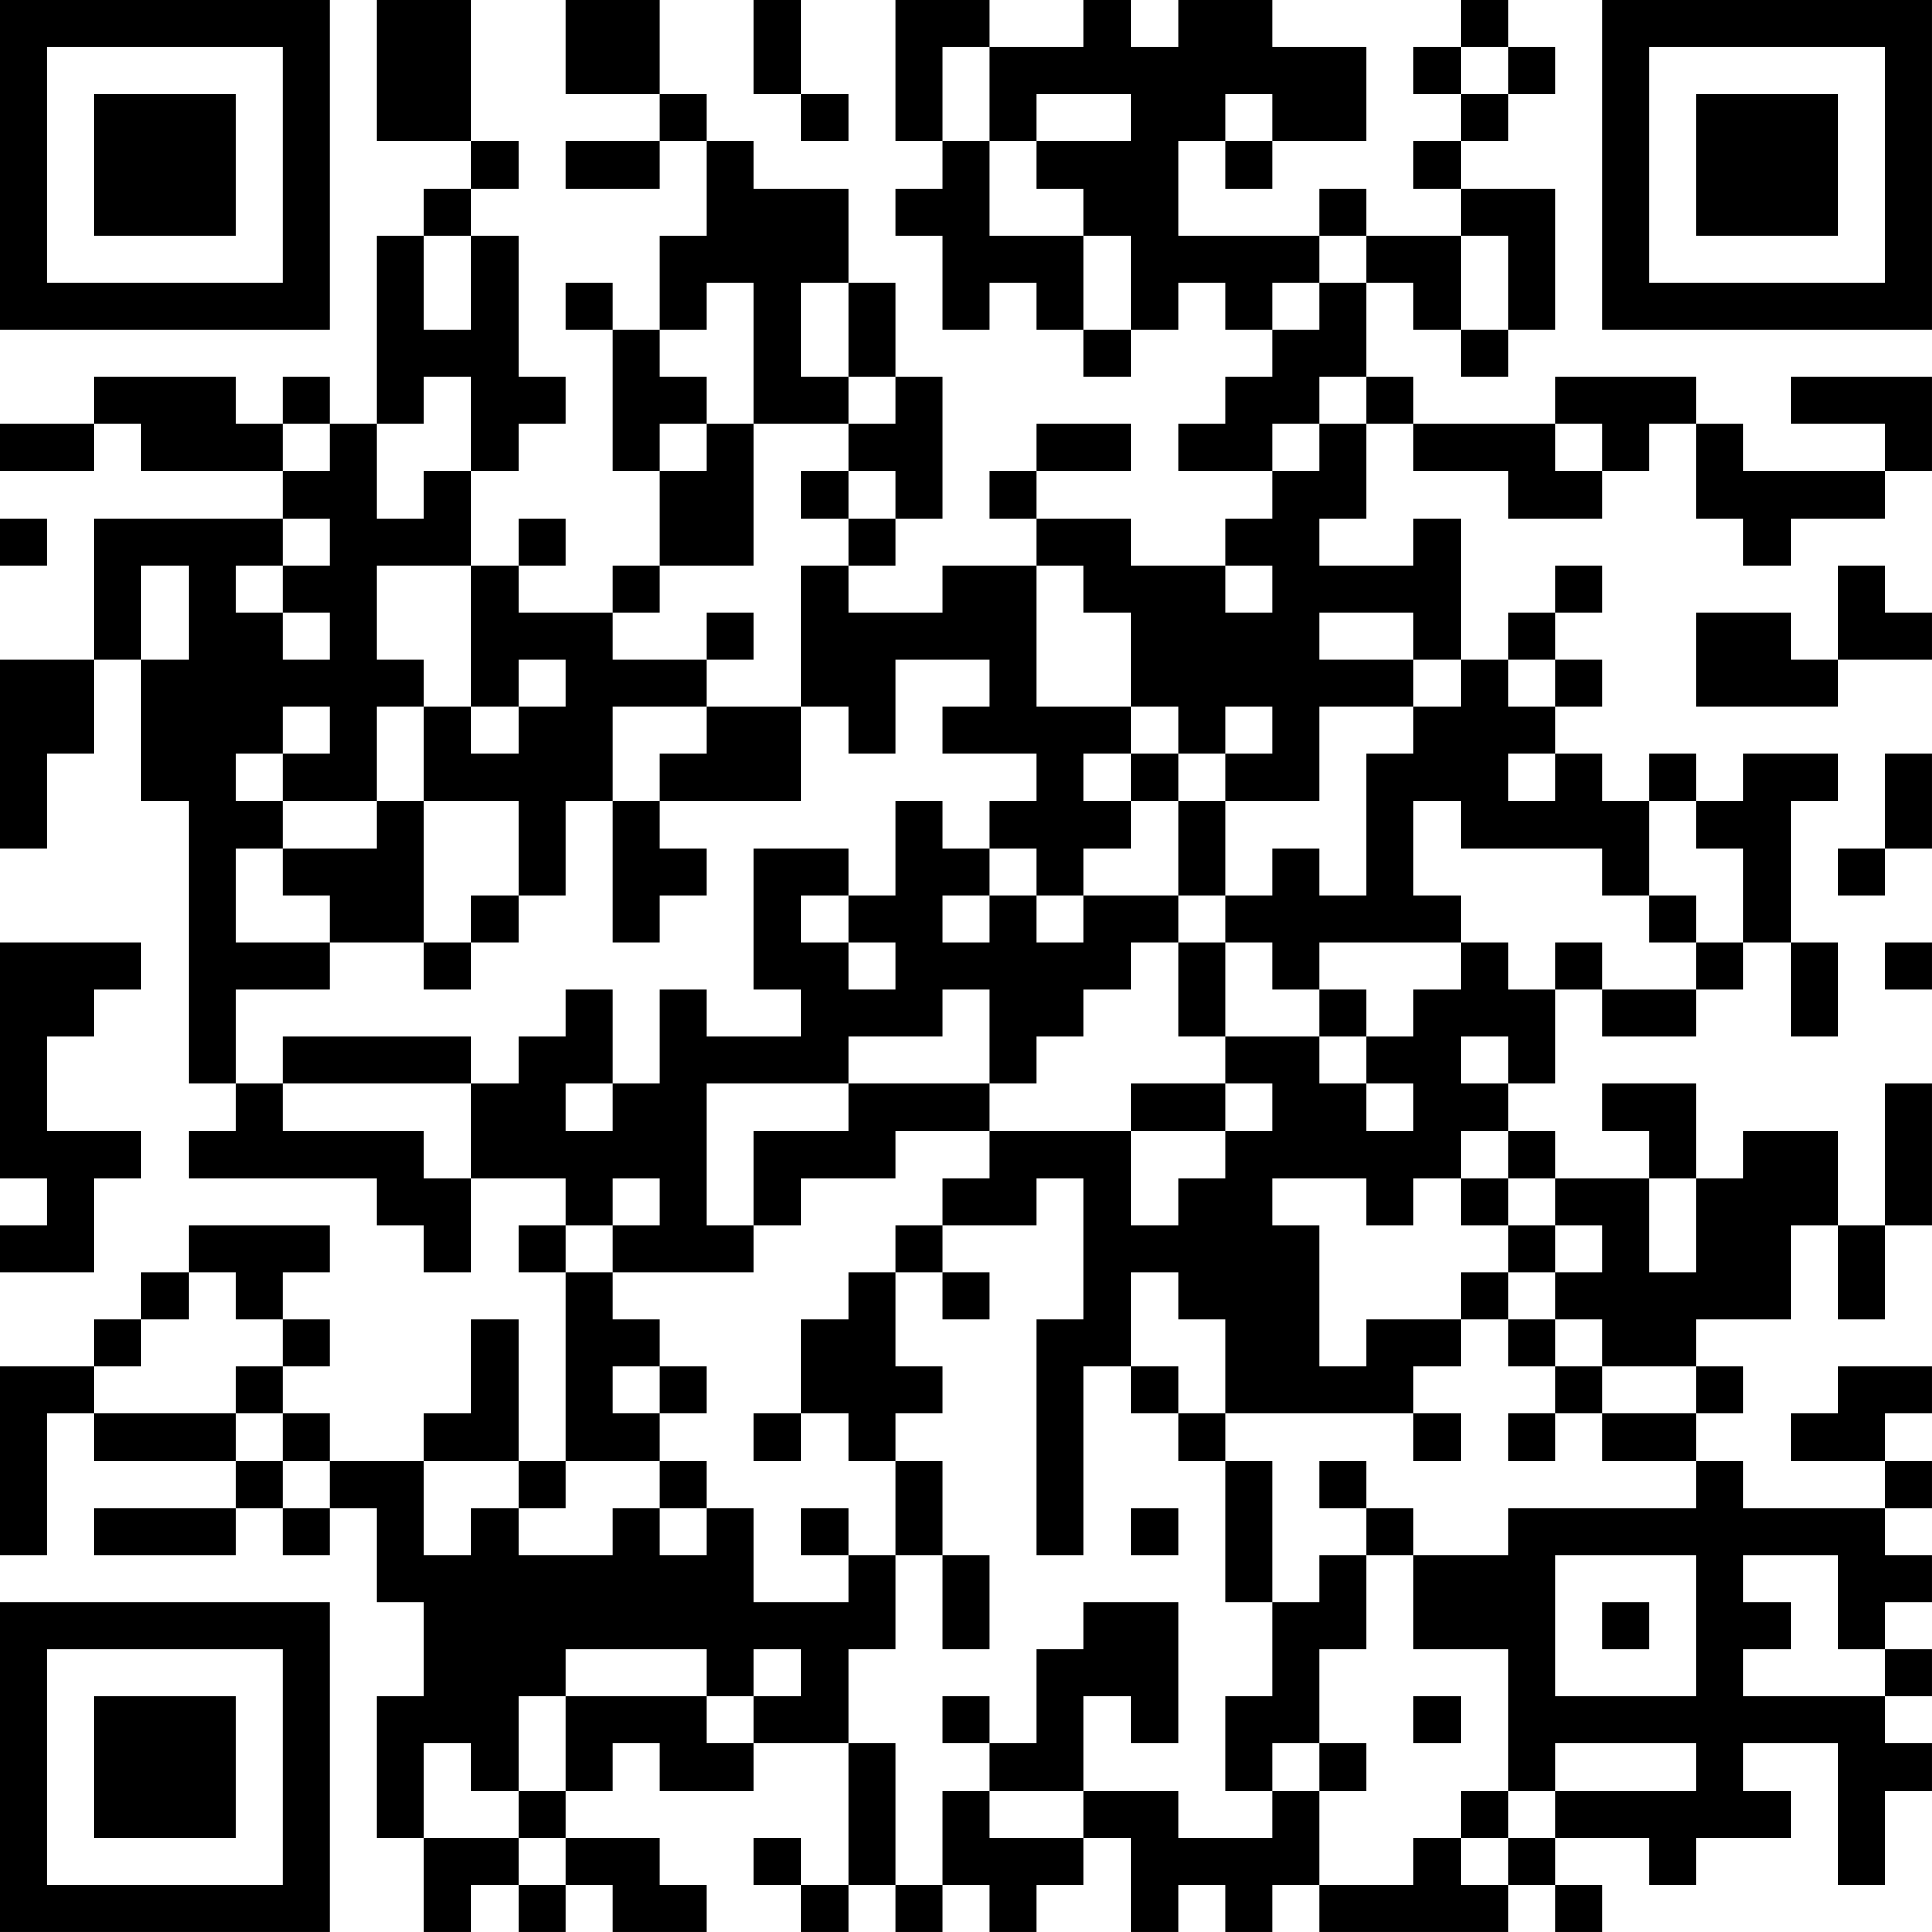 <?xml version="1.0" encoding="UTF-8"?>
<svg xmlns="http://www.w3.org/2000/svg" version="1.1" width="200" height="200" viewBox="0 0 200 200"><rect x="0" y="0" width="200" height="200" fill="#ffffff"/><g transform="scale(4.878)"><g transform="translate(0,0)"><path fill-rule="evenodd" d="M8 0L8 3L10 3L10 4L9 4L9 5L8 5L8 9L7 9L7 8L6 8L6 9L5 9L5 8L2 8L2 9L0 9L0 10L2 10L2 9L3 9L3 10L6 10L6 11L2 11L2 14L0 14L0 18L1 18L1 16L2 16L2 14L3 14L3 17L4 17L4 23L5 23L5 24L4 24L4 25L8 25L8 26L9 26L9 27L10 27L10 25L12 25L12 26L11 26L11 27L12 27L12 31L11 31L11 28L10 28L10 30L9 30L9 31L7 31L7 30L6 30L6 29L7 29L7 28L6 28L6 27L7 27L7 26L4 26L4 27L3 27L3 28L2 28L2 29L0 29L0 33L1 33L1 30L2 30L2 31L5 31L5 32L2 32L2 33L5 33L5 32L6 32L6 33L7 33L7 32L8 32L8 34L9 34L9 36L8 36L8 39L9 39L9 41L10 41L10 40L11 40L11 41L12 41L12 40L13 40L13 41L15 41L15 40L14 40L14 39L12 39L12 38L13 38L13 37L14 37L14 38L16 38L16 37L18 37L18 40L17 40L17 39L16 39L16 40L17 40L17 41L18 41L18 40L19 40L19 41L20 41L20 40L21 40L21 41L22 41L22 40L23 40L23 39L24 39L24 41L25 41L25 40L26 40L26 41L27 41L27 40L28 40L28 41L32 41L32 40L33 40L33 41L34 41L34 40L33 40L33 39L35 39L35 40L36 40L36 39L38 39L38 38L37 38L37 37L39 37L39 40L40 40L40 38L41 38L41 37L40 37L40 36L41 36L41 35L40 35L40 34L41 34L41 33L40 33L40 32L41 32L41 31L40 31L40 30L41 30L41 29L39 29L39 30L38 30L38 31L40 31L40 32L37 32L37 31L36 31L36 30L37 30L37 29L36 29L36 28L38 28L38 26L39 26L39 28L40 28L40 26L41 26L41 23L40 23L40 26L39 26L39 24L37 24L37 25L36 25L36 23L34 23L34 24L35 24L35 25L33 25L33 24L32 24L32 23L33 23L33 21L34 21L34 22L36 22L36 21L37 21L37 20L38 20L38 22L39 22L39 20L38 20L38 17L39 17L39 16L37 16L37 17L36 17L36 16L35 16L35 17L34 17L34 16L33 16L33 15L34 15L34 14L33 14L33 13L34 13L34 12L33 12L33 13L32 13L32 14L31 14L31 11L30 11L30 12L28 12L28 11L29 11L29 9L30 9L30 10L32 10L32 11L34 11L34 10L35 10L35 9L36 9L36 11L37 11L37 12L38 12L38 11L40 11L40 10L41 10L41 8L38 8L38 9L40 9L40 10L37 10L37 9L36 9L36 8L33 8L33 9L30 9L30 8L29 8L29 6L30 6L30 7L31 7L31 8L32 8L32 7L33 7L33 4L31 4L31 3L32 3L32 2L33 2L33 1L32 1L32 0L31 0L31 1L30 1L30 2L31 2L31 3L30 3L30 4L31 4L31 5L29 5L29 4L28 4L28 5L25 5L25 3L26 3L26 4L27 4L27 3L29 3L29 1L27 1L27 0L25 0L25 1L24 1L24 0L23 0L23 1L21 1L21 0L19 0L19 3L20 3L20 4L19 4L19 5L20 5L20 7L21 7L21 6L22 6L22 7L23 7L23 8L24 8L24 7L25 7L25 6L26 6L26 7L27 7L27 8L26 8L26 9L25 9L25 10L27 10L27 11L26 11L26 12L24 12L24 11L22 11L22 10L24 10L24 9L22 9L22 10L21 10L21 11L22 11L22 12L20 12L20 13L18 13L18 12L19 12L19 11L20 11L20 8L19 8L19 6L18 6L18 4L16 4L16 3L15 3L15 2L14 2L14 0L12 0L12 2L14 2L14 3L12 3L12 4L14 4L14 3L15 3L15 5L14 5L14 7L13 7L13 6L12 6L12 7L13 7L13 10L14 10L14 12L13 12L13 13L11 13L11 12L12 12L12 11L11 11L11 12L10 12L10 10L11 10L11 9L12 9L12 8L11 8L11 5L10 5L10 4L11 4L11 3L10 3L10 0ZM16 0L16 2L17 2L17 3L18 3L18 2L17 2L17 0ZM20 1L20 3L21 3L21 5L23 5L23 7L24 7L24 5L23 5L23 4L22 4L22 3L24 3L24 2L22 2L22 3L21 3L21 1ZM31 1L31 2L32 2L32 1ZM26 2L26 3L27 3L27 2ZM9 5L9 7L10 7L10 5ZM28 5L28 6L27 6L27 7L28 7L28 6L29 6L29 5ZM31 5L31 7L32 7L32 5ZM15 6L15 7L14 7L14 8L15 8L15 9L14 9L14 10L15 10L15 9L16 9L16 12L14 12L14 13L13 13L13 14L15 14L15 15L13 15L13 17L12 17L12 19L11 19L11 17L9 17L9 15L10 15L10 16L11 16L11 15L12 15L12 14L11 14L11 15L10 15L10 12L8 12L8 14L9 14L9 15L8 15L8 17L6 17L6 16L7 16L7 15L6 15L6 16L5 16L5 17L6 17L6 18L5 18L5 20L7 20L7 21L5 21L5 23L6 23L6 24L9 24L9 25L10 25L10 23L11 23L11 22L12 22L12 21L13 21L13 23L12 23L12 24L13 24L13 23L14 23L14 21L15 21L15 22L17 22L17 21L16 21L16 18L18 18L18 19L17 19L17 20L18 20L18 21L19 21L19 20L18 20L18 19L19 19L19 17L20 17L20 18L21 18L21 19L20 19L20 20L21 20L21 19L22 19L22 20L23 20L23 19L25 19L25 20L24 20L24 21L23 21L23 22L22 22L22 23L21 23L21 21L20 21L20 22L18 22L18 23L15 23L15 26L16 26L16 27L13 27L13 26L14 26L14 25L13 25L13 26L12 26L12 27L13 27L13 28L14 28L14 29L13 29L13 30L14 30L14 31L12 31L12 32L11 32L11 31L9 31L9 33L10 33L10 32L11 32L11 33L13 33L13 32L14 32L14 33L15 33L15 32L16 32L16 34L18 34L18 33L19 33L19 35L18 35L18 37L19 37L19 40L20 40L20 38L21 38L21 39L23 39L23 38L25 38L25 39L27 39L27 38L28 38L28 40L30 40L30 39L31 39L31 40L32 40L32 39L33 39L33 38L36 38L36 37L33 37L33 38L32 38L32 35L30 35L30 33L32 33L32 32L36 32L36 31L34 31L34 30L36 30L36 29L34 29L34 28L33 28L33 27L34 27L34 26L33 26L33 25L32 25L32 24L31 24L31 25L30 25L30 26L29 26L29 25L27 25L27 26L28 26L28 29L29 29L29 28L31 28L31 29L30 29L30 30L26 30L26 28L25 28L25 27L24 27L24 29L23 29L23 33L22 33L22 28L23 28L23 25L22 25L22 26L20 26L20 25L21 25L21 24L24 24L24 26L25 26L25 25L26 25L26 24L27 24L27 23L26 23L26 22L28 22L28 23L29 23L29 24L30 24L30 23L29 23L29 22L30 22L30 21L31 21L31 20L32 20L32 21L33 21L33 20L34 20L34 21L36 21L36 20L37 20L37 18L36 18L36 17L35 17L35 19L34 19L34 18L31 18L31 17L30 17L30 19L31 19L31 20L28 20L28 21L27 21L27 20L26 20L26 19L27 19L27 18L28 18L28 19L29 19L29 16L30 16L30 15L31 15L31 14L30 14L30 13L28 13L28 14L30 14L30 15L28 15L28 17L26 17L26 16L27 16L27 15L26 15L26 16L25 16L25 15L24 15L24 13L23 13L23 12L22 12L22 15L24 15L24 16L23 16L23 17L24 17L24 18L23 18L23 19L22 19L22 18L21 18L21 17L22 17L22 16L20 16L20 15L21 15L21 14L19 14L19 16L18 16L18 15L17 15L17 12L18 12L18 11L19 11L19 10L18 10L18 9L19 9L19 8L18 8L18 6L17 6L17 8L18 8L18 9L16 9L16 6ZM9 8L9 9L8 9L8 11L9 11L9 10L10 10L10 8ZM28 8L28 9L27 9L27 10L28 10L28 9L29 9L29 8ZM6 9L6 10L7 10L7 9ZM33 9L33 10L34 10L34 9ZM17 10L17 11L18 11L18 10ZM0 11L0 12L1 12L1 11ZM6 11L6 12L5 12L5 13L6 13L6 14L7 14L7 13L6 13L6 12L7 12L7 11ZM3 12L3 14L4 14L4 12ZM26 12L26 13L27 13L27 12ZM39 12L39 14L38 14L38 13L36 13L36 15L39 15L39 14L41 14L41 13L40 13L40 12ZM15 13L15 14L16 14L16 13ZM32 14L32 15L33 15L33 14ZM15 15L15 16L14 16L14 17L13 17L13 20L14 20L14 19L15 19L15 18L14 18L14 17L17 17L17 15ZM24 16L24 17L25 17L25 19L26 19L26 17L25 17L25 16ZM32 16L32 17L33 17L33 16ZM40 16L40 18L39 18L39 19L40 19L40 18L41 18L41 16ZM8 17L8 18L6 18L6 19L7 19L7 20L9 20L9 21L10 21L10 20L11 20L11 19L10 19L10 20L9 20L9 17ZM35 19L35 20L36 20L36 19ZM0 20L0 25L1 25L1 26L0 26L0 27L2 27L2 25L3 25L3 24L1 24L1 22L2 22L2 21L3 21L3 20ZM25 20L25 22L26 22L26 20ZM40 20L40 21L41 21L41 20ZM28 21L28 22L29 22L29 21ZM6 22L6 23L10 23L10 22ZM31 22L31 23L32 23L32 22ZM18 23L18 24L16 24L16 26L17 26L17 25L19 25L19 24L21 24L21 23ZM24 23L24 24L26 24L26 23ZM31 25L31 26L32 26L32 27L31 27L31 28L32 28L32 29L33 29L33 30L32 30L32 31L33 31L33 30L34 30L34 29L33 29L33 28L32 28L32 27L33 27L33 26L32 26L32 25ZM35 25L35 27L36 27L36 25ZM19 26L19 27L18 27L18 28L17 28L17 30L16 30L16 31L17 31L17 30L18 30L18 31L19 31L19 33L20 33L20 35L21 35L21 33L20 33L20 31L19 31L19 30L20 30L20 29L19 29L19 27L20 27L20 28L21 28L21 27L20 27L20 26ZM4 27L4 28L3 28L3 29L2 29L2 30L5 30L5 31L6 31L6 32L7 32L7 31L6 31L6 30L5 30L5 29L6 29L6 28L5 28L5 27ZM14 29L14 30L15 30L15 29ZM24 29L24 30L25 30L25 31L26 31L26 34L27 34L27 36L26 36L26 38L27 38L27 37L28 37L28 38L29 38L29 37L28 37L28 35L29 35L29 33L30 33L30 32L29 32L29 31L28 31L28 32L29 32L29 33L28 33L28 34L27 34L27 31L26 31L26 30L25 30L25 29ZM30 30L30 31L31 31L31 30ZM14 31L14 32L15 32L15 31ZM17 32L17 33L18 33L18 32ZM24 32L24 33L25 33L25 32ZM33 33L33 36L36 36L36 33ZM37 33L37 34L38 34L38 35L37 35L37 36L40 36L40 35L39 35L39 33ZM23 34L23 35L22 35L22 37L21 37L21 36L20 36L20 37L21 37L21 38L23 38L23 36L24 36L24 37L25 37L25 34ZM34 34L34 35L35 35L35 34ZM12 35L12 36L11 36L11 38L10 38L10 37L9 37L9 39L11 39L11 40L12 40L12 39L11 39L11 38L12 38L12 36L15 36L15 37L16 37L16 36L17 36L17 35L16 35L16 36L15 36L15 35ZM30 36L30 37L31 37L31 36ZM31 38L31 39L32 39L32 38ZM0 0L0 7L7 7L7 0ZM1 1L1 6L6 6L6 1ZM2 2L2 5L5 5L5 2ZM34 0L34 7L41 7L41 0ZM35 1L35 6L40 6L40 1ZM36 2L36 5L39 5L39 2ZM0 34L0 41L7 41L7 34ZM1 35L1 40L6 40L6 35ZM2 36L2 39L5 39L5 36Z" fill="#000000"/></g></g></svg>
